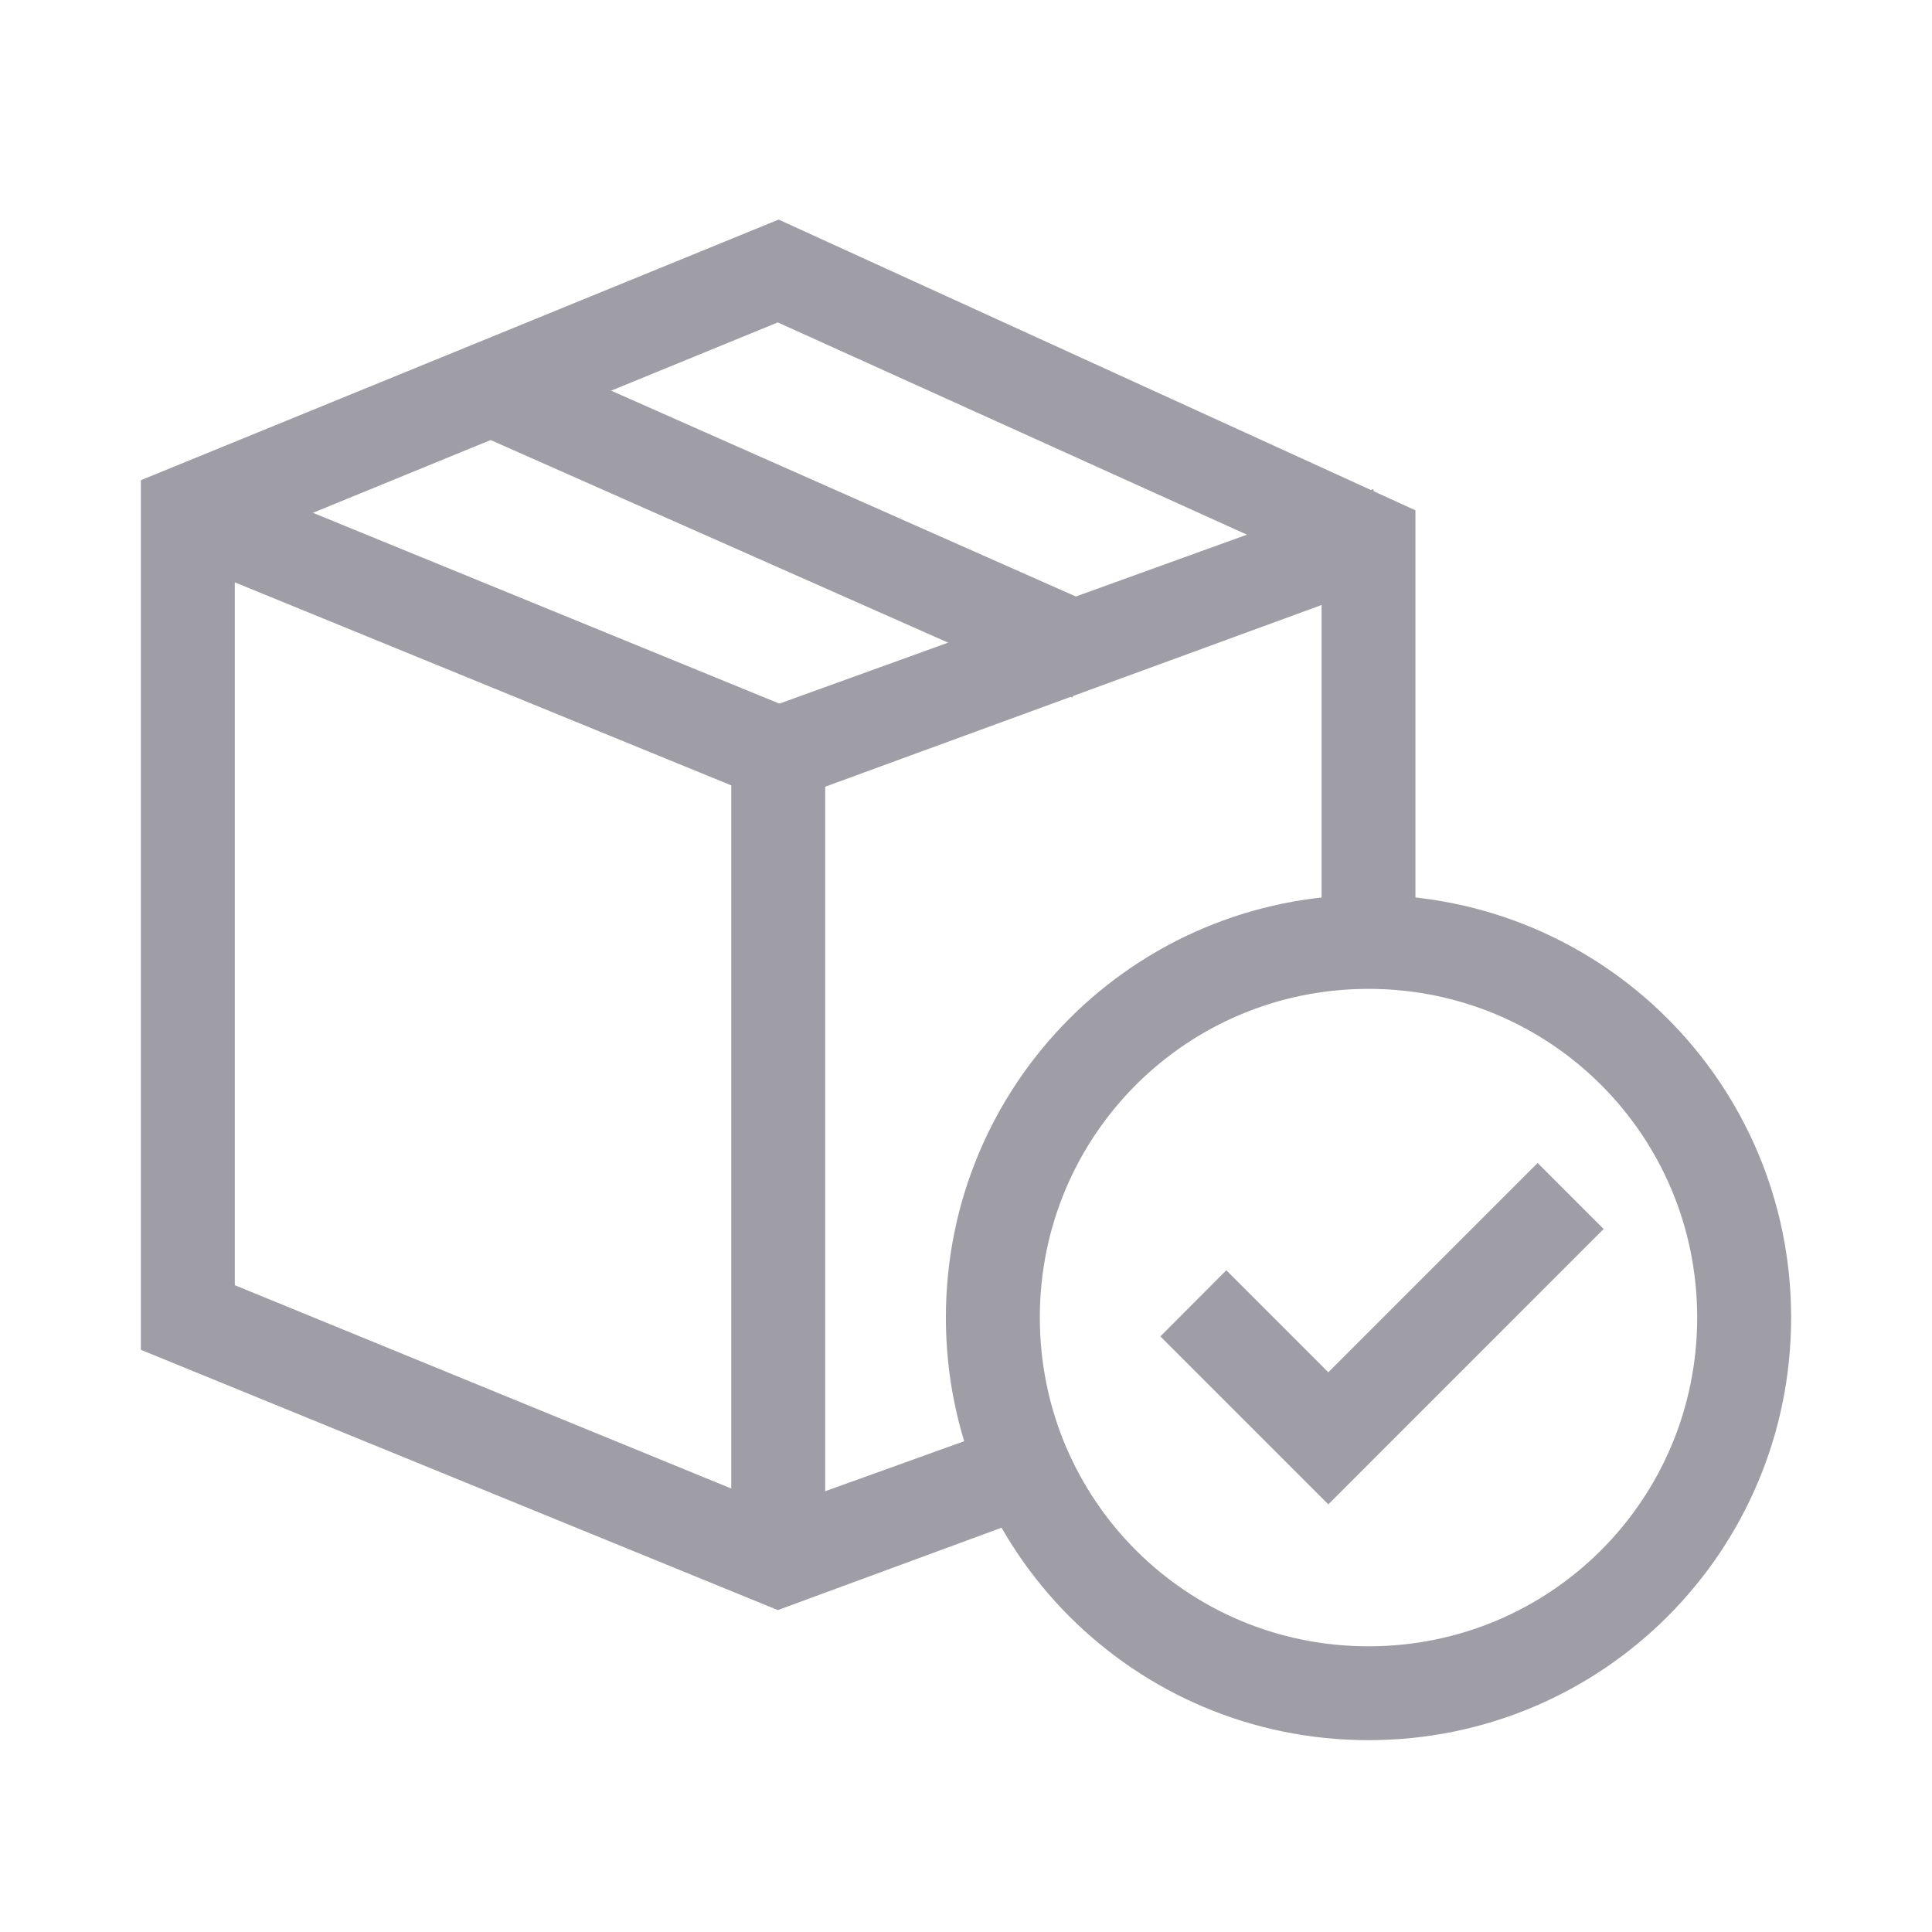<svg width="24" height="24" viewBox="0 0 24 24" fill="none" xmlns="http://www.w3.org/2000/svg">
<path d="M6.239 4.527L13.461 7.726L13.192 8.336L5.969 5.137L6.239 4.527Z" fill="#9F9DA6" stroke="#9F9DA6" stroke-width="0.5"/>
<path d="M9.667 19.733L2 16.6V6.133L9.667 3L17.333 6.5V11.7H16.667V6.9L9.667 3.733L2.667 6.6V16.133L9.667 19L12.633 17.933L12.833 18.567L9.667 19.733Z" fill="#9F9DA6" stroke="#9F9DA6" stroke-width="0.5"/>
<path d="M2.456 6.055L9.798 9.058L9.546 9.675L2.203 6.672L2.456 6.055Z" fill="#9F9DA6" stroke="#9F9DA6" stroke-width="0.5"/>
<path d="M10.001 19.365H9.334V9.132L16.901 6.398L17.101 6.999L10.001 9.598L10.001 19.365Z" fill="#9F9DA6" stroke="#9F9DA6" stroke-width="0.5"/>
<path d="M17 21.367C14.233 21.367 12 19.134 12 16.367C12 13.6 14.233 11.367 17 11.367C19.767 11.367 22 13.6 22 16.367C22 19.134 19.767 21.367 17 21.367ZM17 12.034C14.6 12.034 12.667 13.967 12.667 16.367C12.667 18.767 14.6 20.701 17 20.701C19.4 20.701 21.333 18.767 21.333 16.367C21.333 13.967 19.4 12.034 17 12.034Z" fill="#9F9DA6" stroke="#9F9DA6" stroke-width="0.5"/>
<path d="M16.501 18.334L14.768 16.601L15.234 16.134L16.501 17.401L19.101 14.801L19.567 15.267L16.501 18.334Z" fill="#9F9DA6" stroke="#9F9DA6" stroke-width="0.5"/>
</svg>
